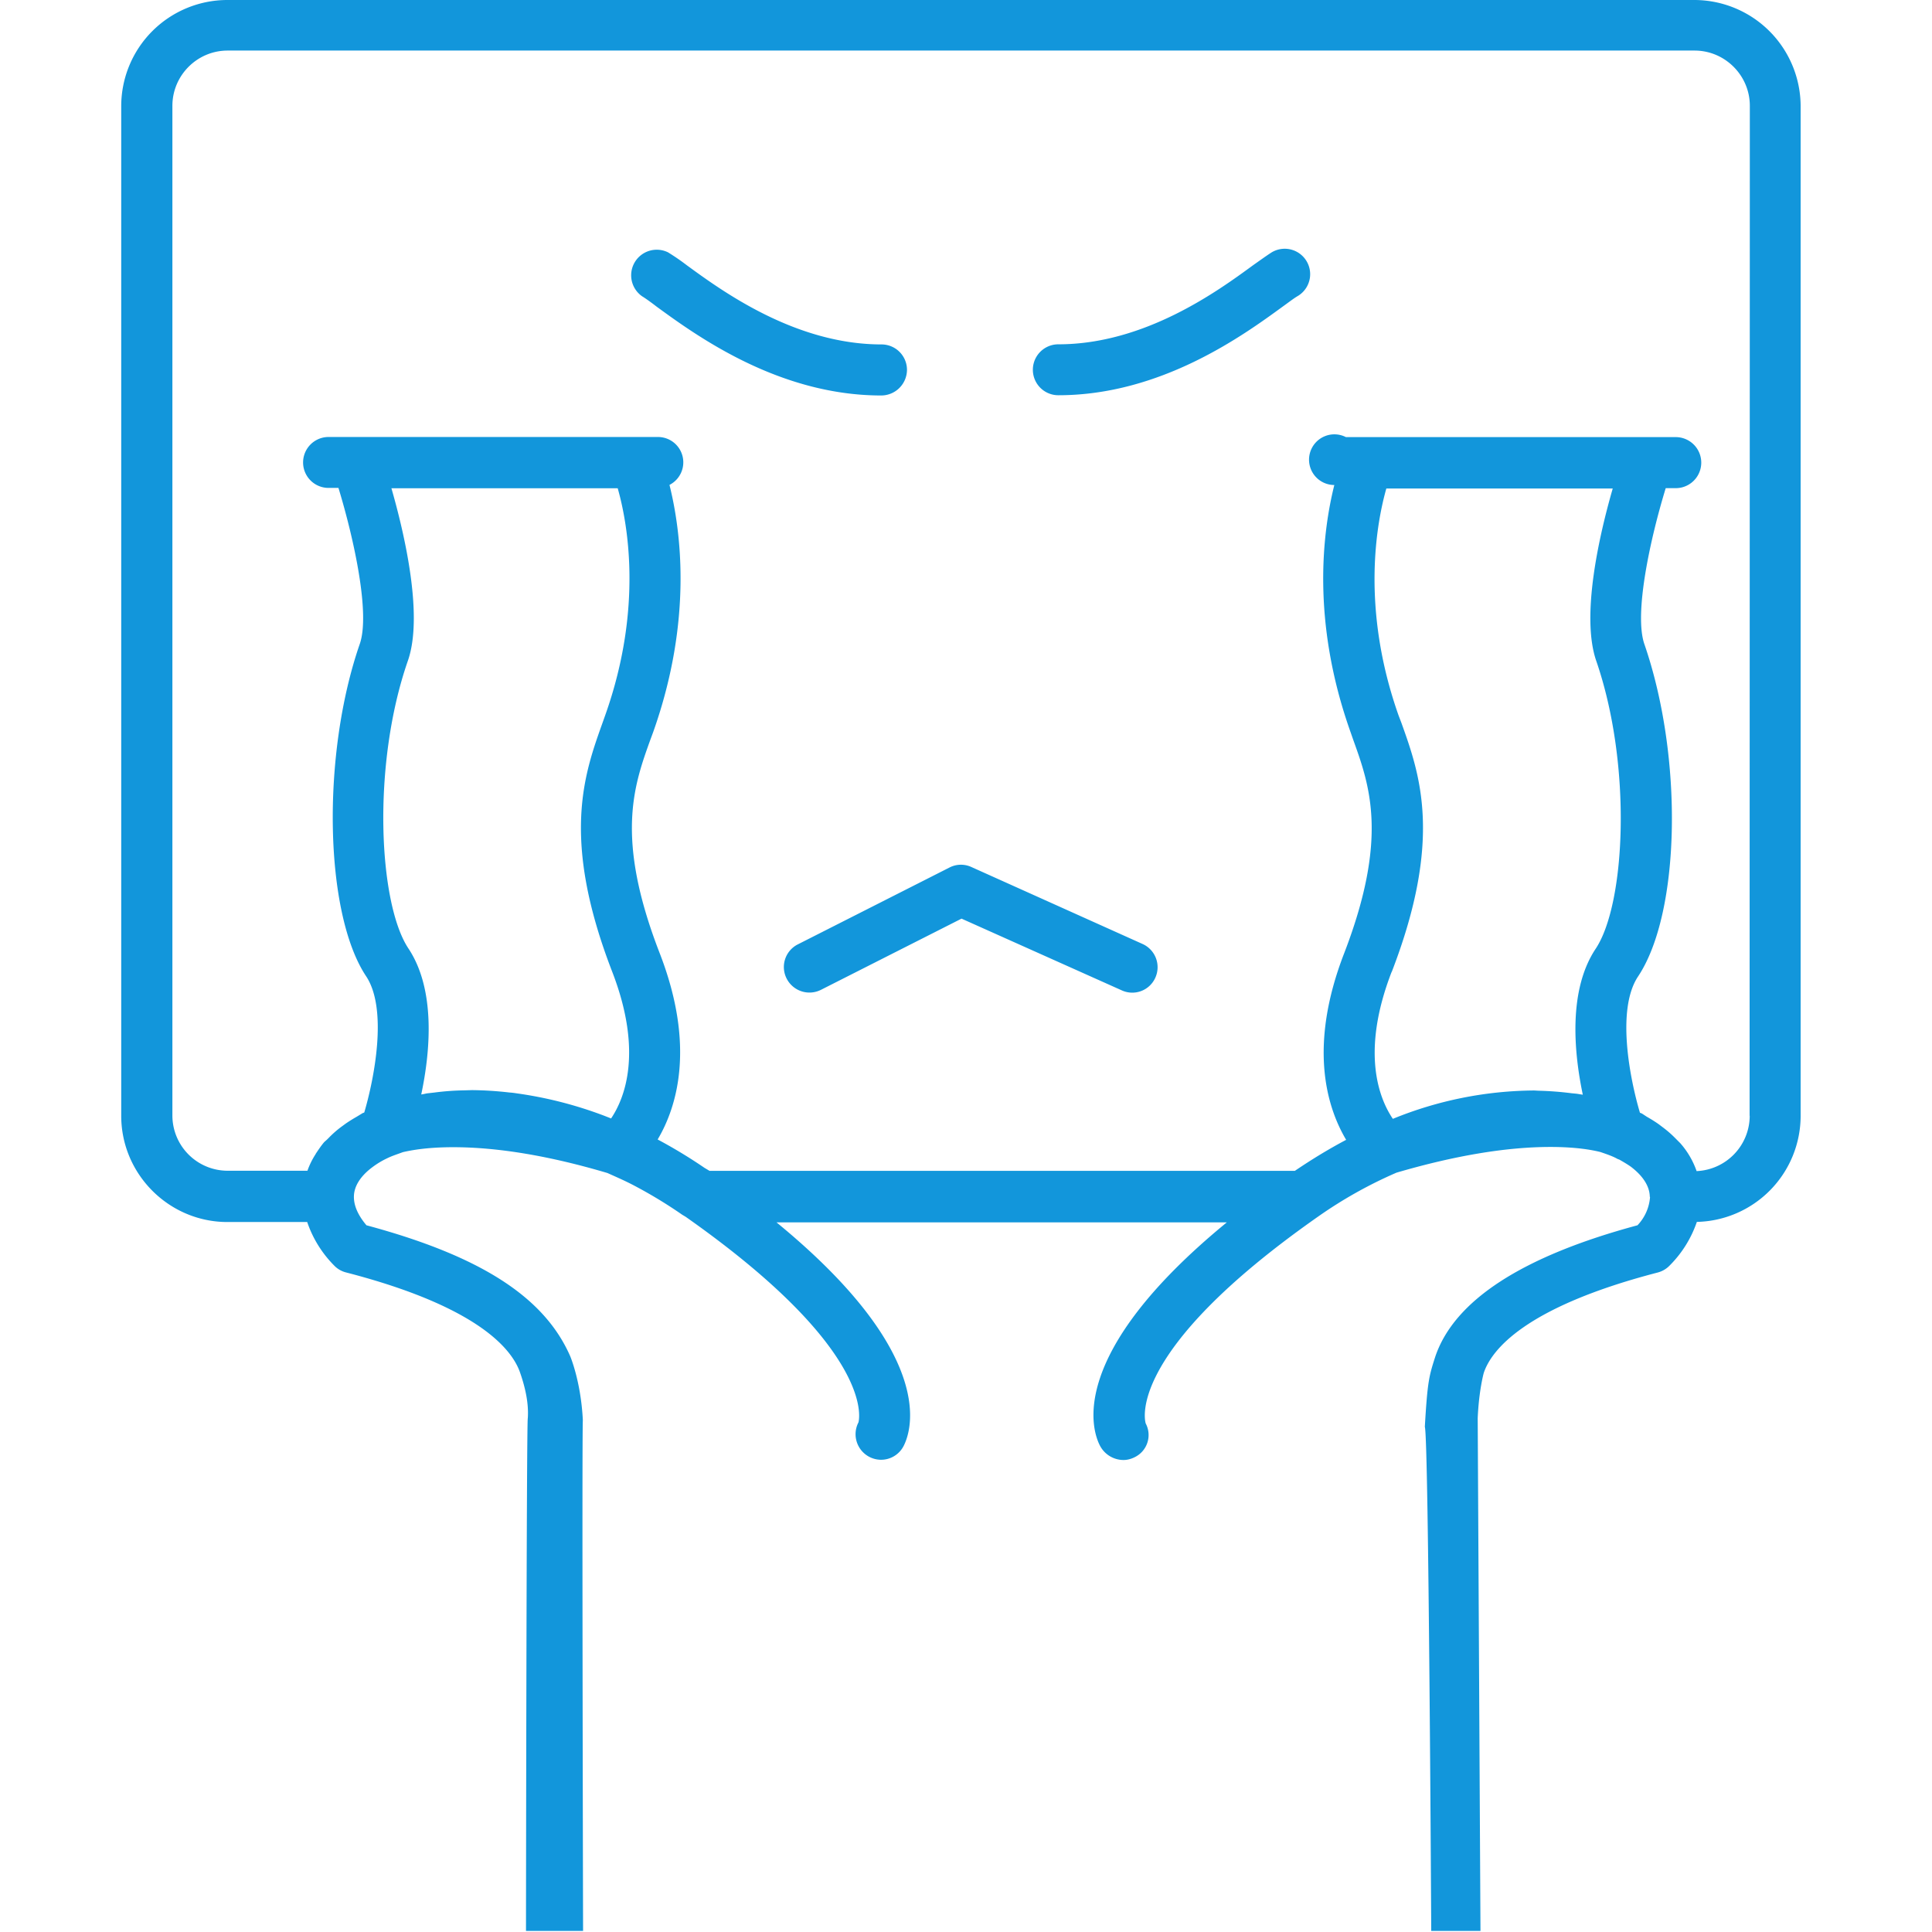 <?xml version="1.0" standalone="no"?><!DOCTYPE svg PUBLIC "-//W3C//DTD SVG 1.1//EN" "http://www.w3.org/Graphics/SVG/1.1/DTD/svg11.dtd"><svg t="1491551728529" class="icon" style="" viewBox="0 0 1024 1024" version="1.1" xmlns="http://www.w3.org/2000/svg" p-id="10665" xmlns:xlink="http://www.w3.org/1999/xlink" width="64" height="64"><defs><style type="text/css">@font-face { font-family: uc-nexus-iconfont; src: url("chrome-extension://pogijhnlcfmcppgimcaccdkmbedjkmhi/res/font_9qmmi8b8jsxxbt9.woff") format("woff"), url("chrome-extension://pogijhnlcfmcppgimcaccdkmbedjkmhi/res/font_9qmmi8b8jsxxbt9.ttf") format("truetype"); }
</style></defs><path d="M898.023 0H120.54A56.288 56.288 0 0 0 64.252 56.288v535.123c0 30.959 25.33 56.288 56.288 56.288h42.28a60.126 60.126 0 0 0 14.264 23.027 13.113 13.113 0 0 0 6.396 3.71c70.488 18.23 87.951 41.001 92.108 52.898 4.669 13.241 4.35 21.108 4.158 24.306-0.704 0.959-0.959 271.783-0.959 271.783h30.255s-0.64-260.334-0.128-270.76c-1.023-20.596-6.716-33.901-6.716-33.901-13.624-31.023-46.886-52.898-107.971-69.337-5.117-6.077-6.652-11.066-6.652-15.032v-0.064c0-5.437 3.39-10.874 9.595-15.543l0.512-0.384a44.775 44.775 0 0 1 7.356-4.414c2.559-1.279 5.565-2.239 8.507-3.326 4.733-1.087 13.113-2.623 26.673-2.623 23.603 0 51.171 4.605 81.746 13.688 5.117 2.303 10.298 4.541 15.351 7.292a244.343 244.343 0 0 1 24.306 14.84l1.727 1.023c103.11 72.471 91.596 108.995 91.66 108.995a13.56 13.56 0 0 0 11.897 19.829 13.432 13.432 0 0 0 11.961-7.164c4.222-8.059 18.294-48.485-67.29-118.653h238.65c-85.456 70.105-71.384 110.466-67.162 118.461a14.136 14.136 0 0 0 12.409 7.484c1.919 0 4.03-0.512 6.013-1.535a13.049 13.049 0 0 0 5.757-17.846c-0.064-0.384-12.281-36.971 91.469-109.698a233.469 233.469 0 0 1 41.449-23.219c30.575-8.955 58.079-13.624 81.554-13.624 13.496 0 21.94 1.535 26.545 2.686 2.942 1.023 6.077 2.047 8.571 3.39 0.512 0.32 0.959 0.448 1.471 0.64 2.239 1.279 4.414 2.559 6.205 3.838l0.32 0.256c6.077 4.733 9.531 10.106 9.595 15.607l0.128 0.128a24.178 24.178 0 0 1-6.652 14.968c-61.086 16.439-97.161 39.85-107.204 69.721-3.198 10.042-4.094 12.665-5.501 37.099 2.047 5.245 3.39 267.178 3.39 267.178h26.097l-1.471-271.719c0.64-14.84 3.198-23.987 3.198-23.987 3.966-11.961 21.364-34.86 92.3-53.282a13.432 13.432 0 0 0 6.268-3.71 60.126 60.126 0 0 0 14.392-23.091 56.288 56.288 0 0 0 55.009-56.288V56.288a56.416 56.416 0 0 0-56.288-56.288M207.339 258.798h120.06c5.117 17.91 13.688 63.196-6.652 120.38l-1.407 3.966c-9.786 27.377-22.068 61.469 5.117 131.83 16.631 42.984 6.396 67.482-0.576 77.844H323.946l-3.582-1.407a213.704 213.704 0 0 0-46.374-11.897c-1.279-0.192-2.559-0.384-3.838-0.448a186.327 186.327 0 0 0-19.957-1.279l-4.35 0.128a136.243 136.243 0 0 0-15.607 1.151l-3.966 0.448c-1.023 0.192-1.919 0.448-3.006 0.576 4.733-22.323 7.868-55.393-6.844-77.46-15.735-23.795-19.445-97.097-0.256-152.362 8.315-23.667-1.599-66.778-8.699-91.469m530.198 256.304c27.185-70.488 14.904-104.581 5.117-131.958l-1.471-3.838c-20.277-57.312-11.577-102.598-6.524-120.38h119.997c-7.1 24.562-17.014 67.61-8.699 91.469 19.061 55.393 15.479 128.696-0.32 152.426-14.712 22.068-11.514 55.137-6.844 77.396l-3.198-0.512-2.686-0.256a169.121 169.121 0 0 0-17.526-1.343l-2.367-0.128a201.103 201.103 0 0 0-74.902 15.032c-7.036-10.362-17.27-34.924-0.64-77.908m189.781 76.309a29.423 29.423 0 0 1-28.144 29.296 44.391 44.391 0 0 0-8.699-14.84l-1.791-1.791-0.64-0.64a58.015 58.015 0 0 0-6.716-5.885l-2.367-1.791a75.03 75.03 0 0 0-6.141-3.838l-2.623-1.727-0.959-0.384s-0.128 0-0.128-0.128c-5.117-17.27-12.729-54.497-0.959-72.151 22.515-33.837 24.05-116.159 3.326-176.157-5.565-16.183 3.134-55.905 11.322-82.642h5.309a13.496 13.496 0 0 0 0-27.057h-174.814a13.432 13.432 0 1 0-6.141 25.394c-6.013 24.05-12.537 71.576 8.635 131.062l1.407 4.03c8.763 24.37 18.677 52.003-4.797 113.024-19.189 49.508-9.211 81.682 1.023 98.952-8.955 4.733-18.038 10.234-27.185 16.439h-310.225l-2.686-1.599a266.538 266.538 0 0 0-24.818-15.032c10.234-17.27 20.213-49.508 1.023-98.888-23.603-60.894-13.688-88.526-4.925-112.896l1.535-4.158c21.108-59.487 14.648-106.884 8.635-130.998a13.432 13.432 0 0 0-6.077-25.394h-174.622a13.496 13.496 0 1 0 0 26.993H179.387c8.187 26.865 16.887 66.523 11.322 82.642-20.405 58.847-18.805 142.832 3.326 176.157 11.705 17.59 4.158 54.881-0.959 72.215-0.256 0.192-0.768 0.256-1.023 0.448l-2.942 1.791a87.823 87.823 0 0 0-5.757 3.582l-2.623 1.919a54.114 54.114 0 0 0-6.396 5.629l-0.895 0.895c-0.576 0.576-1.279 1.087-1.791 1.663-1.599 1.919-2.942 3.966-4.286 5.949l-0.064 0.192a41.641 41.641 0 0 0-4.35 8.827h-42.28a29.296 29.296 0 0 1-29.296-29.296V56.096c0-16.119 13.113-29.296 29.296-29.296h777.483c16.119 0 29.296 13.177 29.296 29.296l-0.128 535.315M480.722 195.986a13.496 13.496 0 0 0-13.496-13.432c-45.734 0-84.433-28.272-103.11-41.896a119.229 119.229 0 0 0-10.042-6.908 13.56 13.56 0 0 0-13.752 23.283c1.791 1.087 4.477 3.006 7.804 5.565 20.98 15.287 64.54 47.014 118.973 47.014a13.688 13.688 0 0 0 13.624-13.624m193.299-62.237c-2.239 1.407-5.629 3.838-9.978 6.908-18.614 13.624-57.312 41.832-103.11 41.832a13.496 13.496 0 1 0 0 26.993c54.433 0 97.993-31.726 118.973-47.014 3.39-2.431 6.013-4.477 7.932-5.565a13.432 13.432 0 1 0-13.816-23.155m-68.442 366.578l-90.765-40.809a13.241 13.241 0 0 0-11.641 0.32l-80.275 40.681a13.432 13.432 0 0 0-5.949 18.166 13.56 13.56 0 0 0 18.166 5.949l74.518-37.739 84.88 37.995a13.368 13.368 0 0 0 17.846-6.716 13.496 13.496 0 0 0-6.78-17.846" fill="#1296db" p-id="10666"></path></svg>